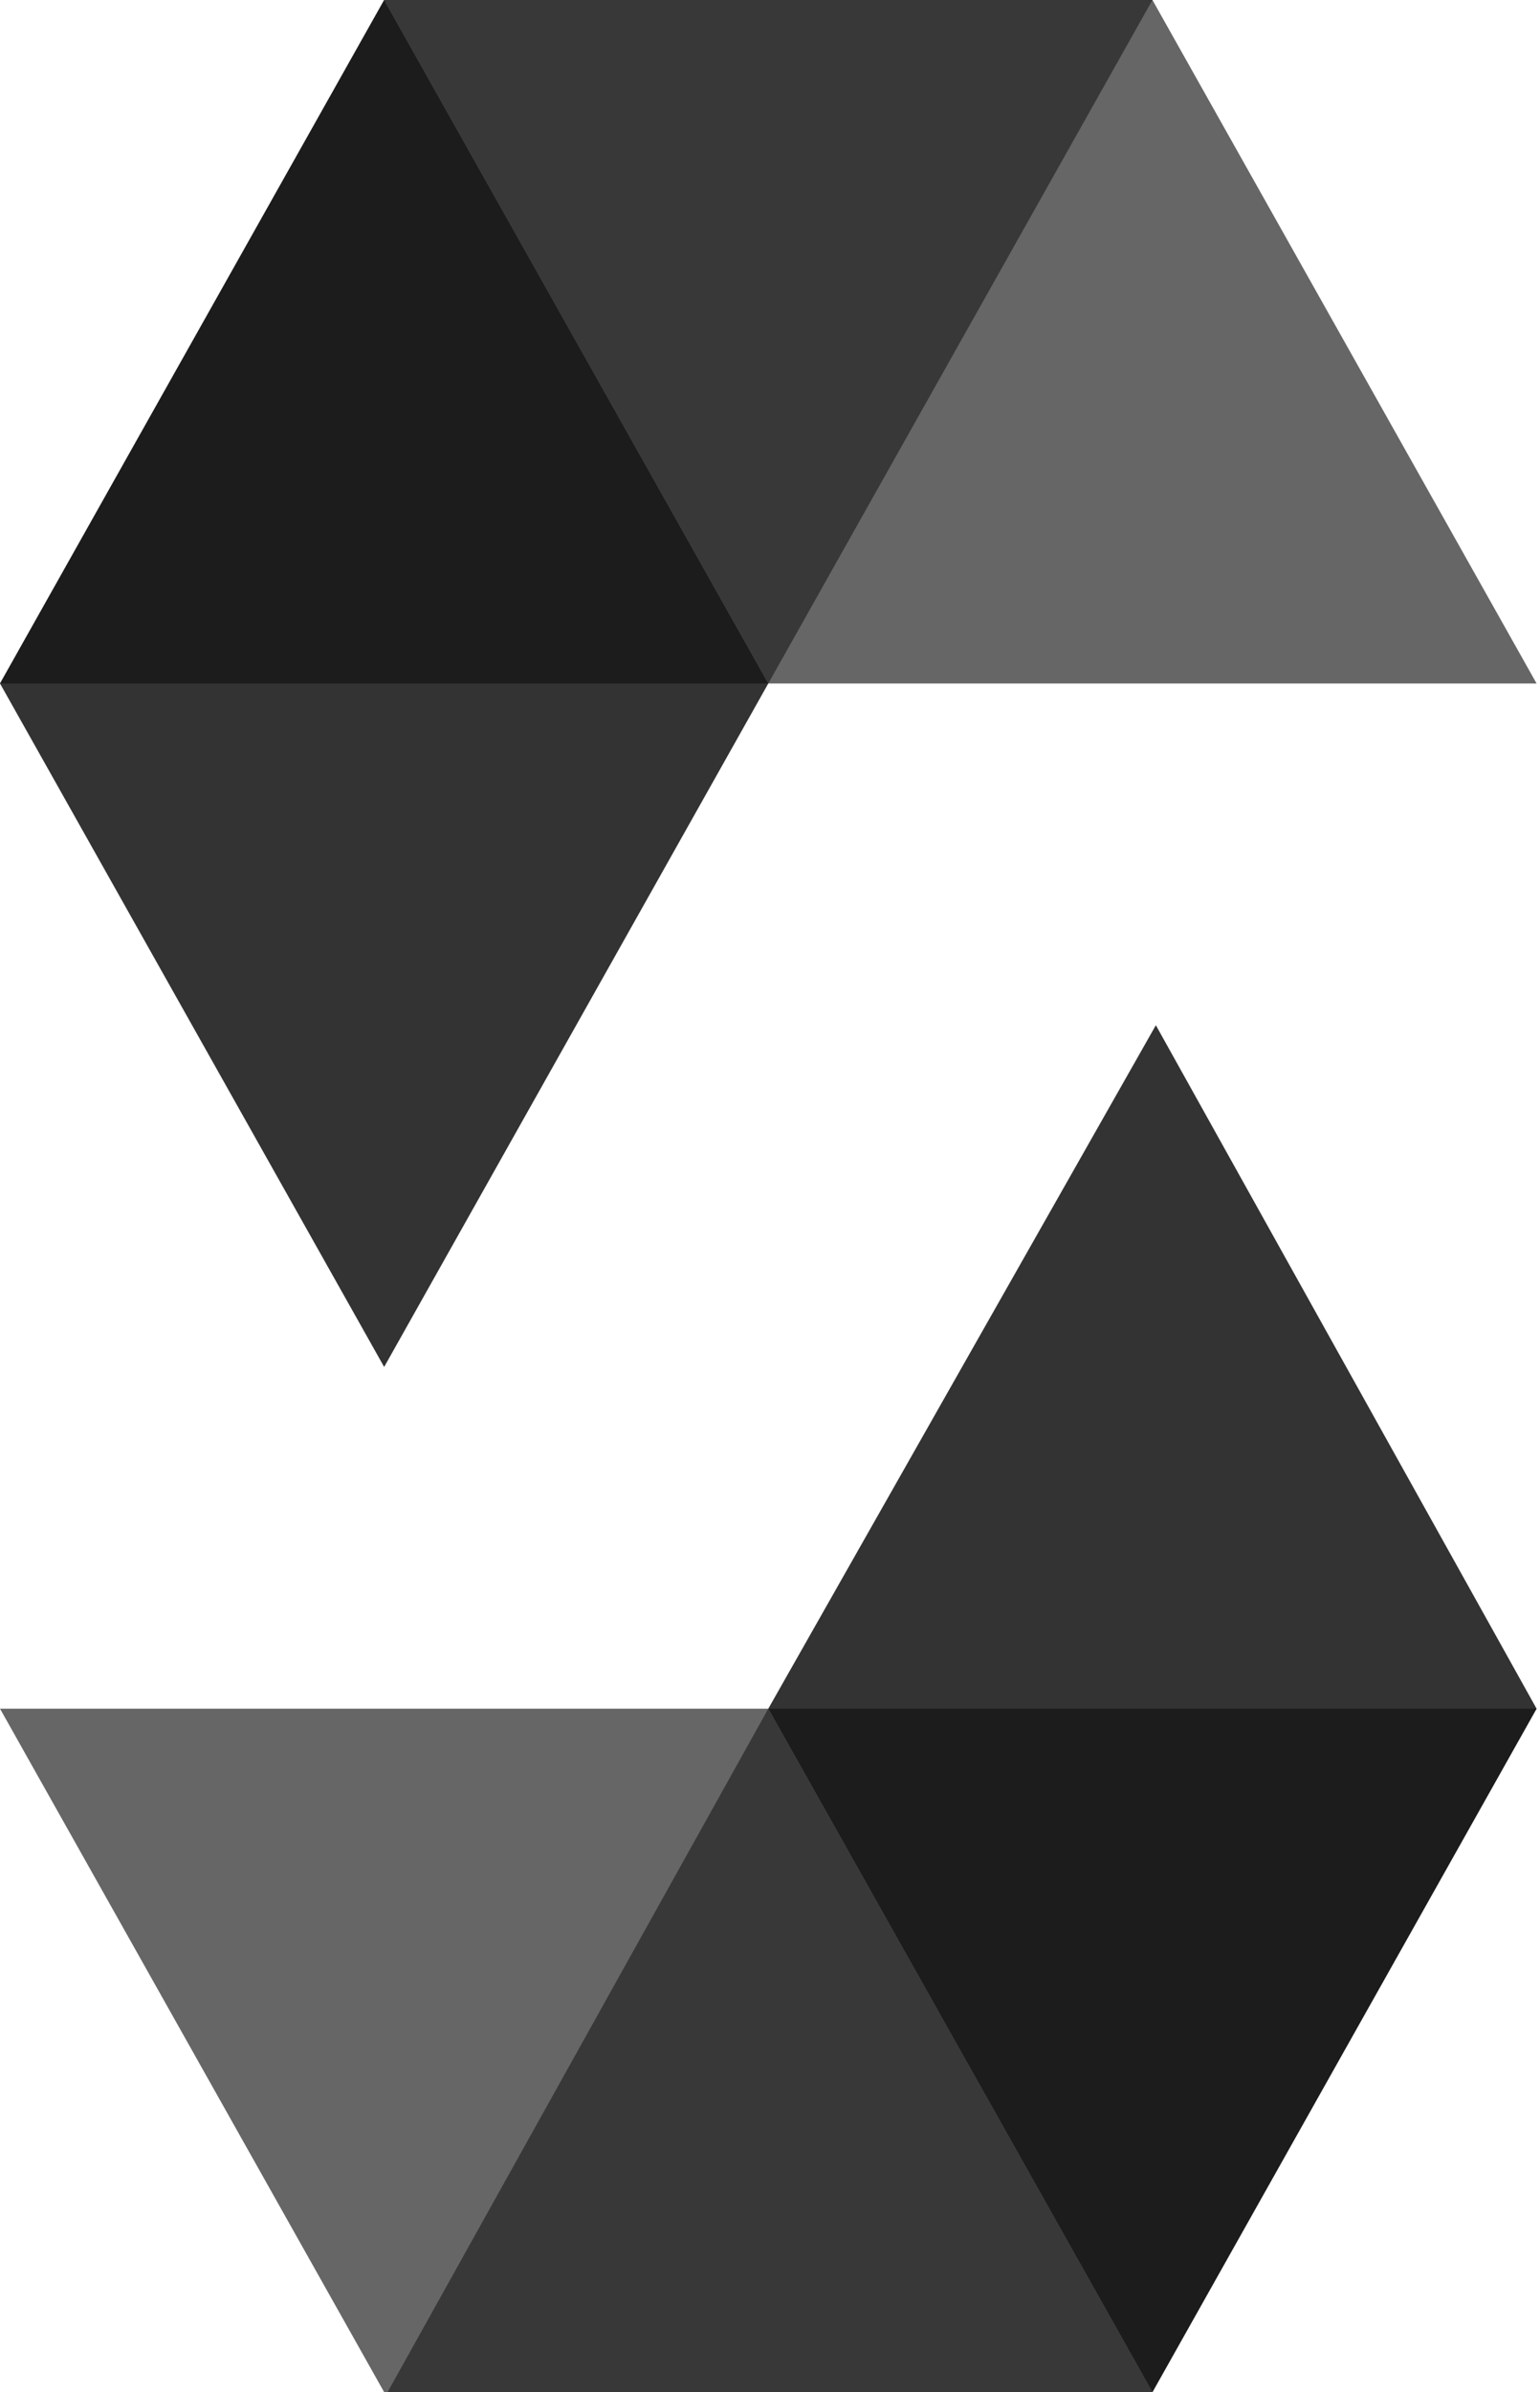 <svg xmlns="http://www.w3.org/2000/svg" viewBox="0 0 18.04 28"><defs><style>.cls-1{opacity:0.45;}.cls-1,.cls-2,.cls-3{isolation:isolate;}.cls-2{opacity:0.6;}.cls-3{opacity:0.8;}</style></defs><title>solidity</title><g id="Calque_2" data-name="Calque 2"><g id="Calque_1-2" data-name="Calque 1"><path class="cls-1" d="M13.5,0,9,8H0L4.5,0h9"/><path class="cls-2" d="M9,8h9L13.5,0h-9Z"/><path class="cls-3" d="M4.5,16,9,8,4.5,0,0,8Z"/><path class="cls-1" d="M4.54,28,9,20h9l-4.5,8h-9"/><path class="cls-2" d="M9,20H0l4.5,8h9Z"/><path class="cls-3" d="M13.54,12,9,20l4.5,8L18,20Z"/></g></g></svg>